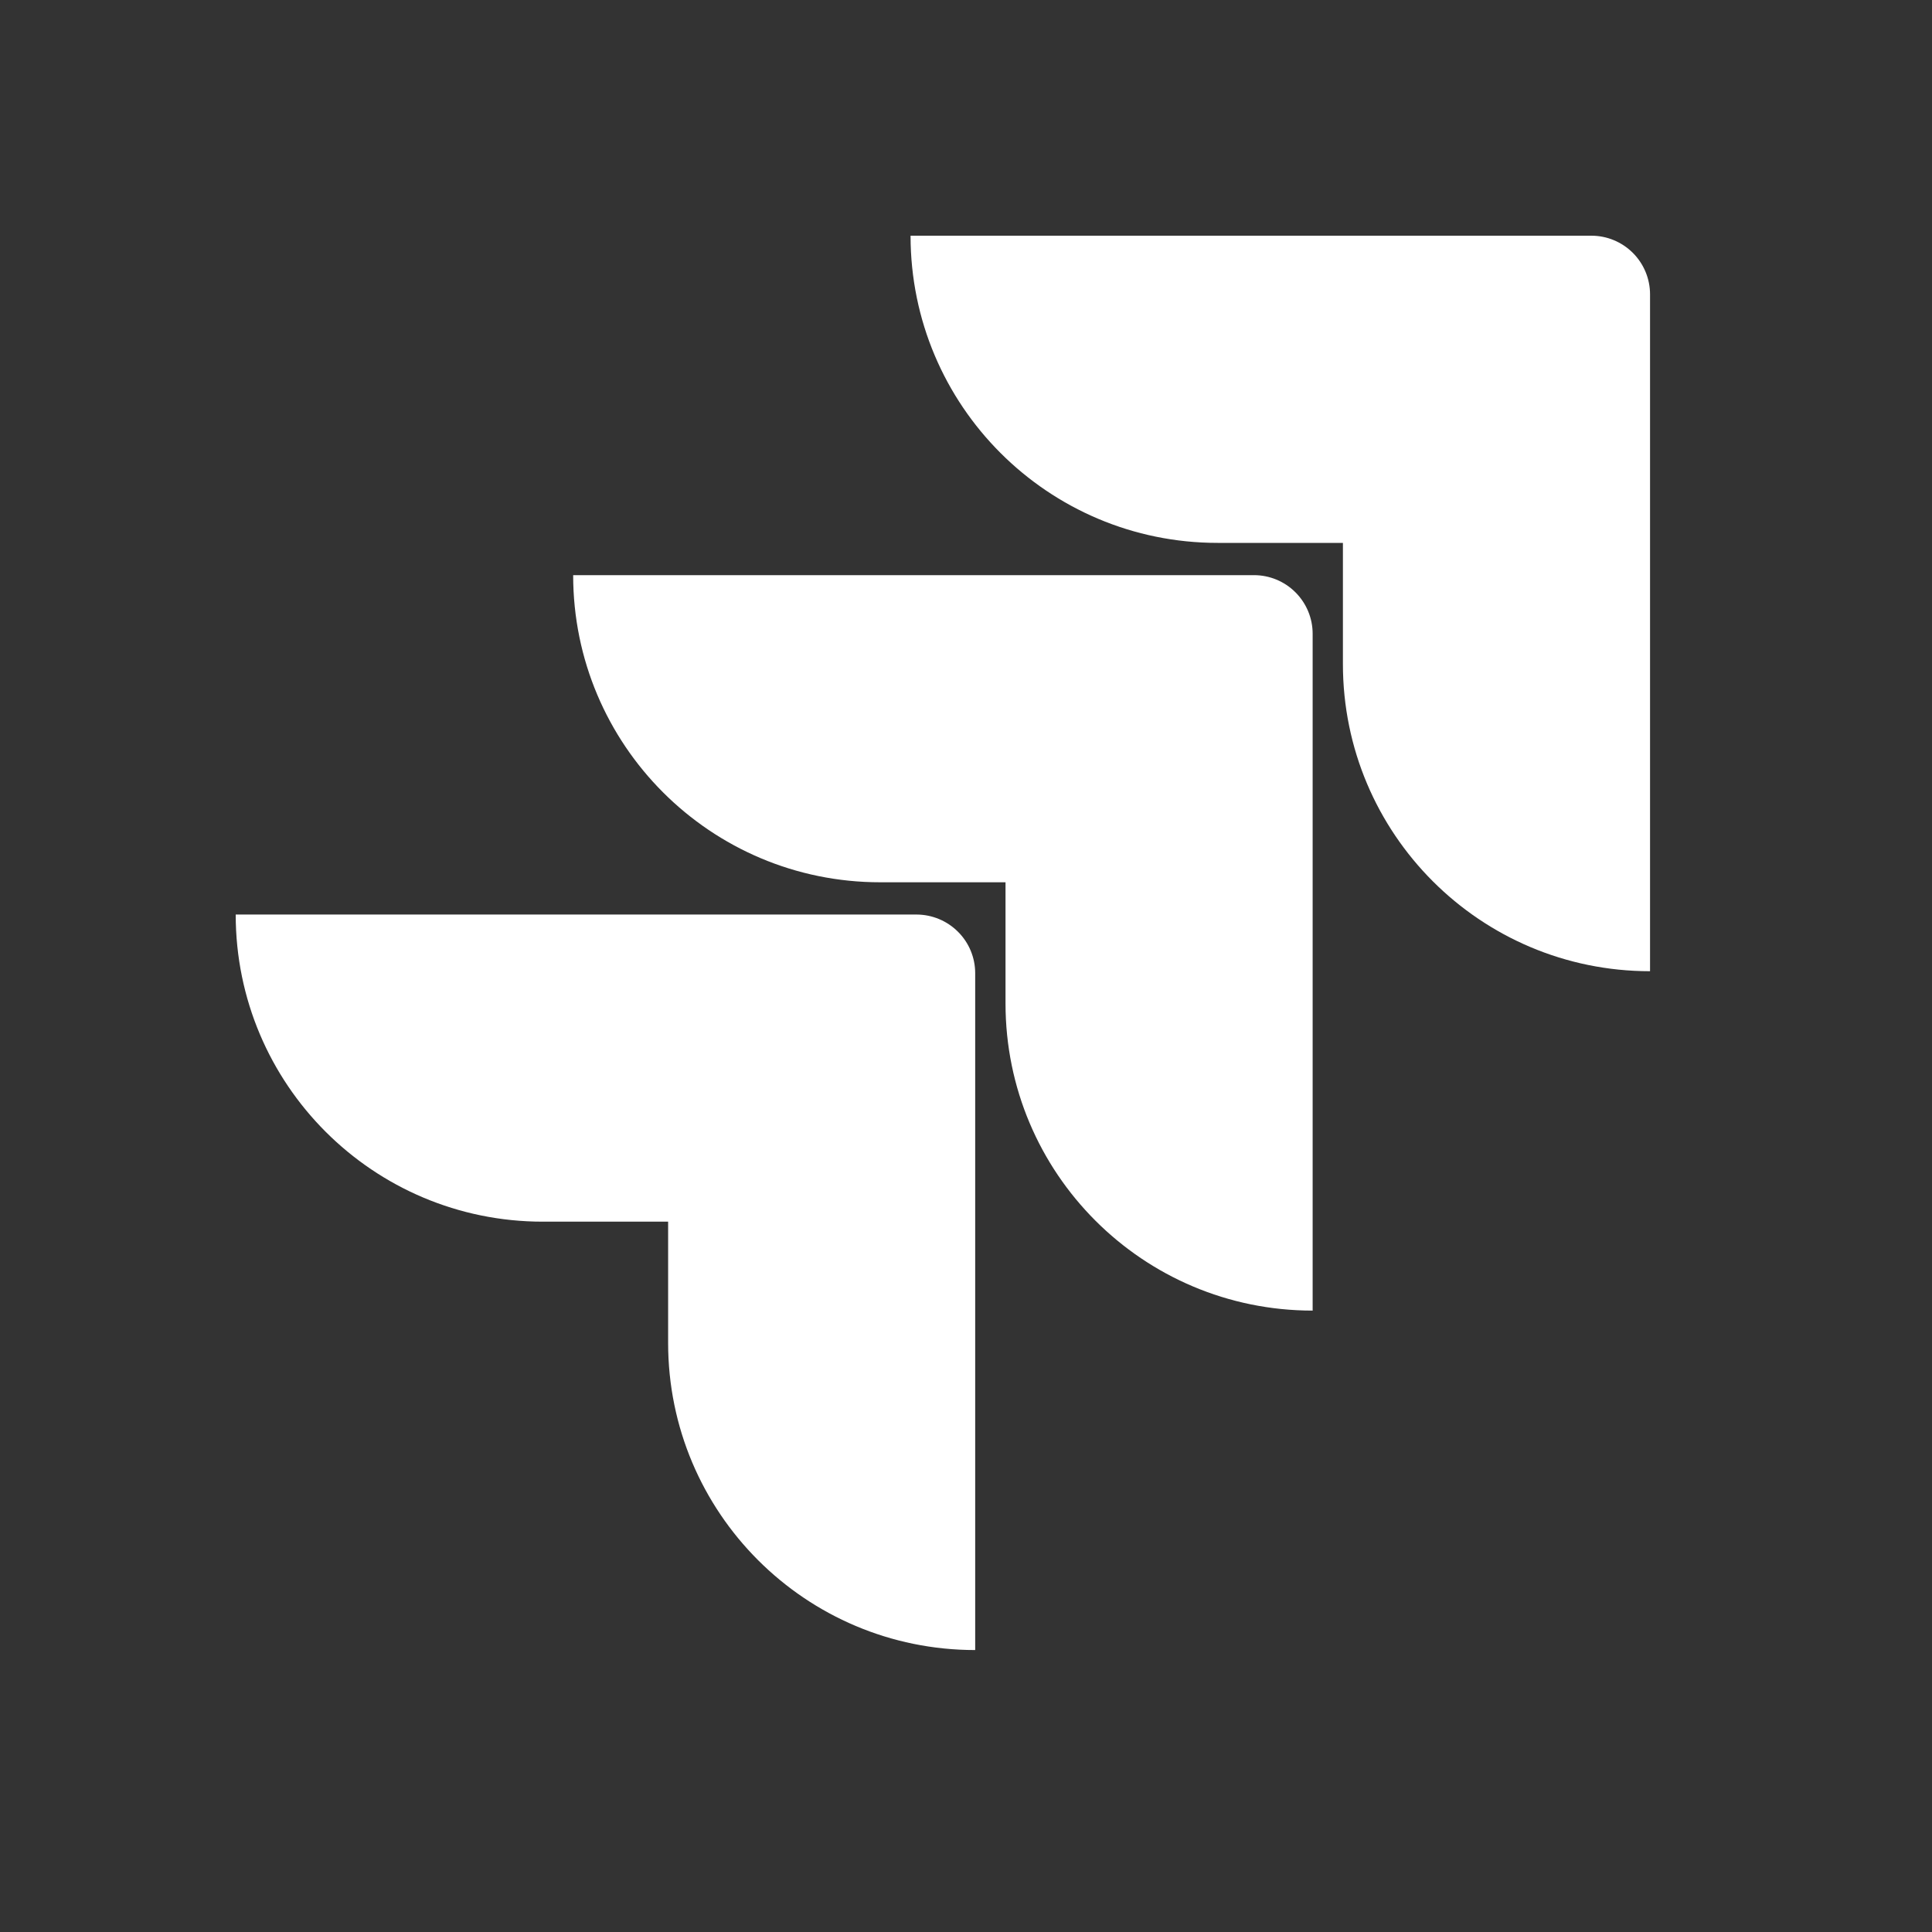 <svg width="33" height="33" viewBox="0 0 33 33" fill="none" xmlns="http://www.w3.org/2000/svg">
<rect x="0" y="0" width="33" height="33" fill="#333333" stroke="none"/>
<path d="M27.183 4.026H15.553C15.553 6.925 17.9 9.273 20.799 9.273H22.938V11.343C22.938 14.242 25.285 16.589 28.184 16.589V5.027C28.184 4.762 28.078 4.507 27.891 4.32C27.703 4.132 27.448 4.026 27.183 4.026Z" fill="white"/>
<path d="M21.42 9.824H9.79C9.79 12.723 12.136 15.07 15.035 15.07H17.175V17.14C17.175 20.039 19.522 22.386 22.421 22.386V10.825C22.421 10.559 22.315 10.305 22.127 10.117C21.94 9.93 21.685 9.824 21.42 9.824Z" fill="white"/>
<path d="M15.657 15.621H4.026C4.026 18.52 6.373 20.867 9.272 20.867H11.412V22.938C11.412 25.837 13.759 28.184 16.657 28.184V16.623C16.657 16.358 16.552 16.103 16.364 15.916C16.177 15.728 15.922 15.622 15.657 15.621Z" fill="white"/>
</svg>
